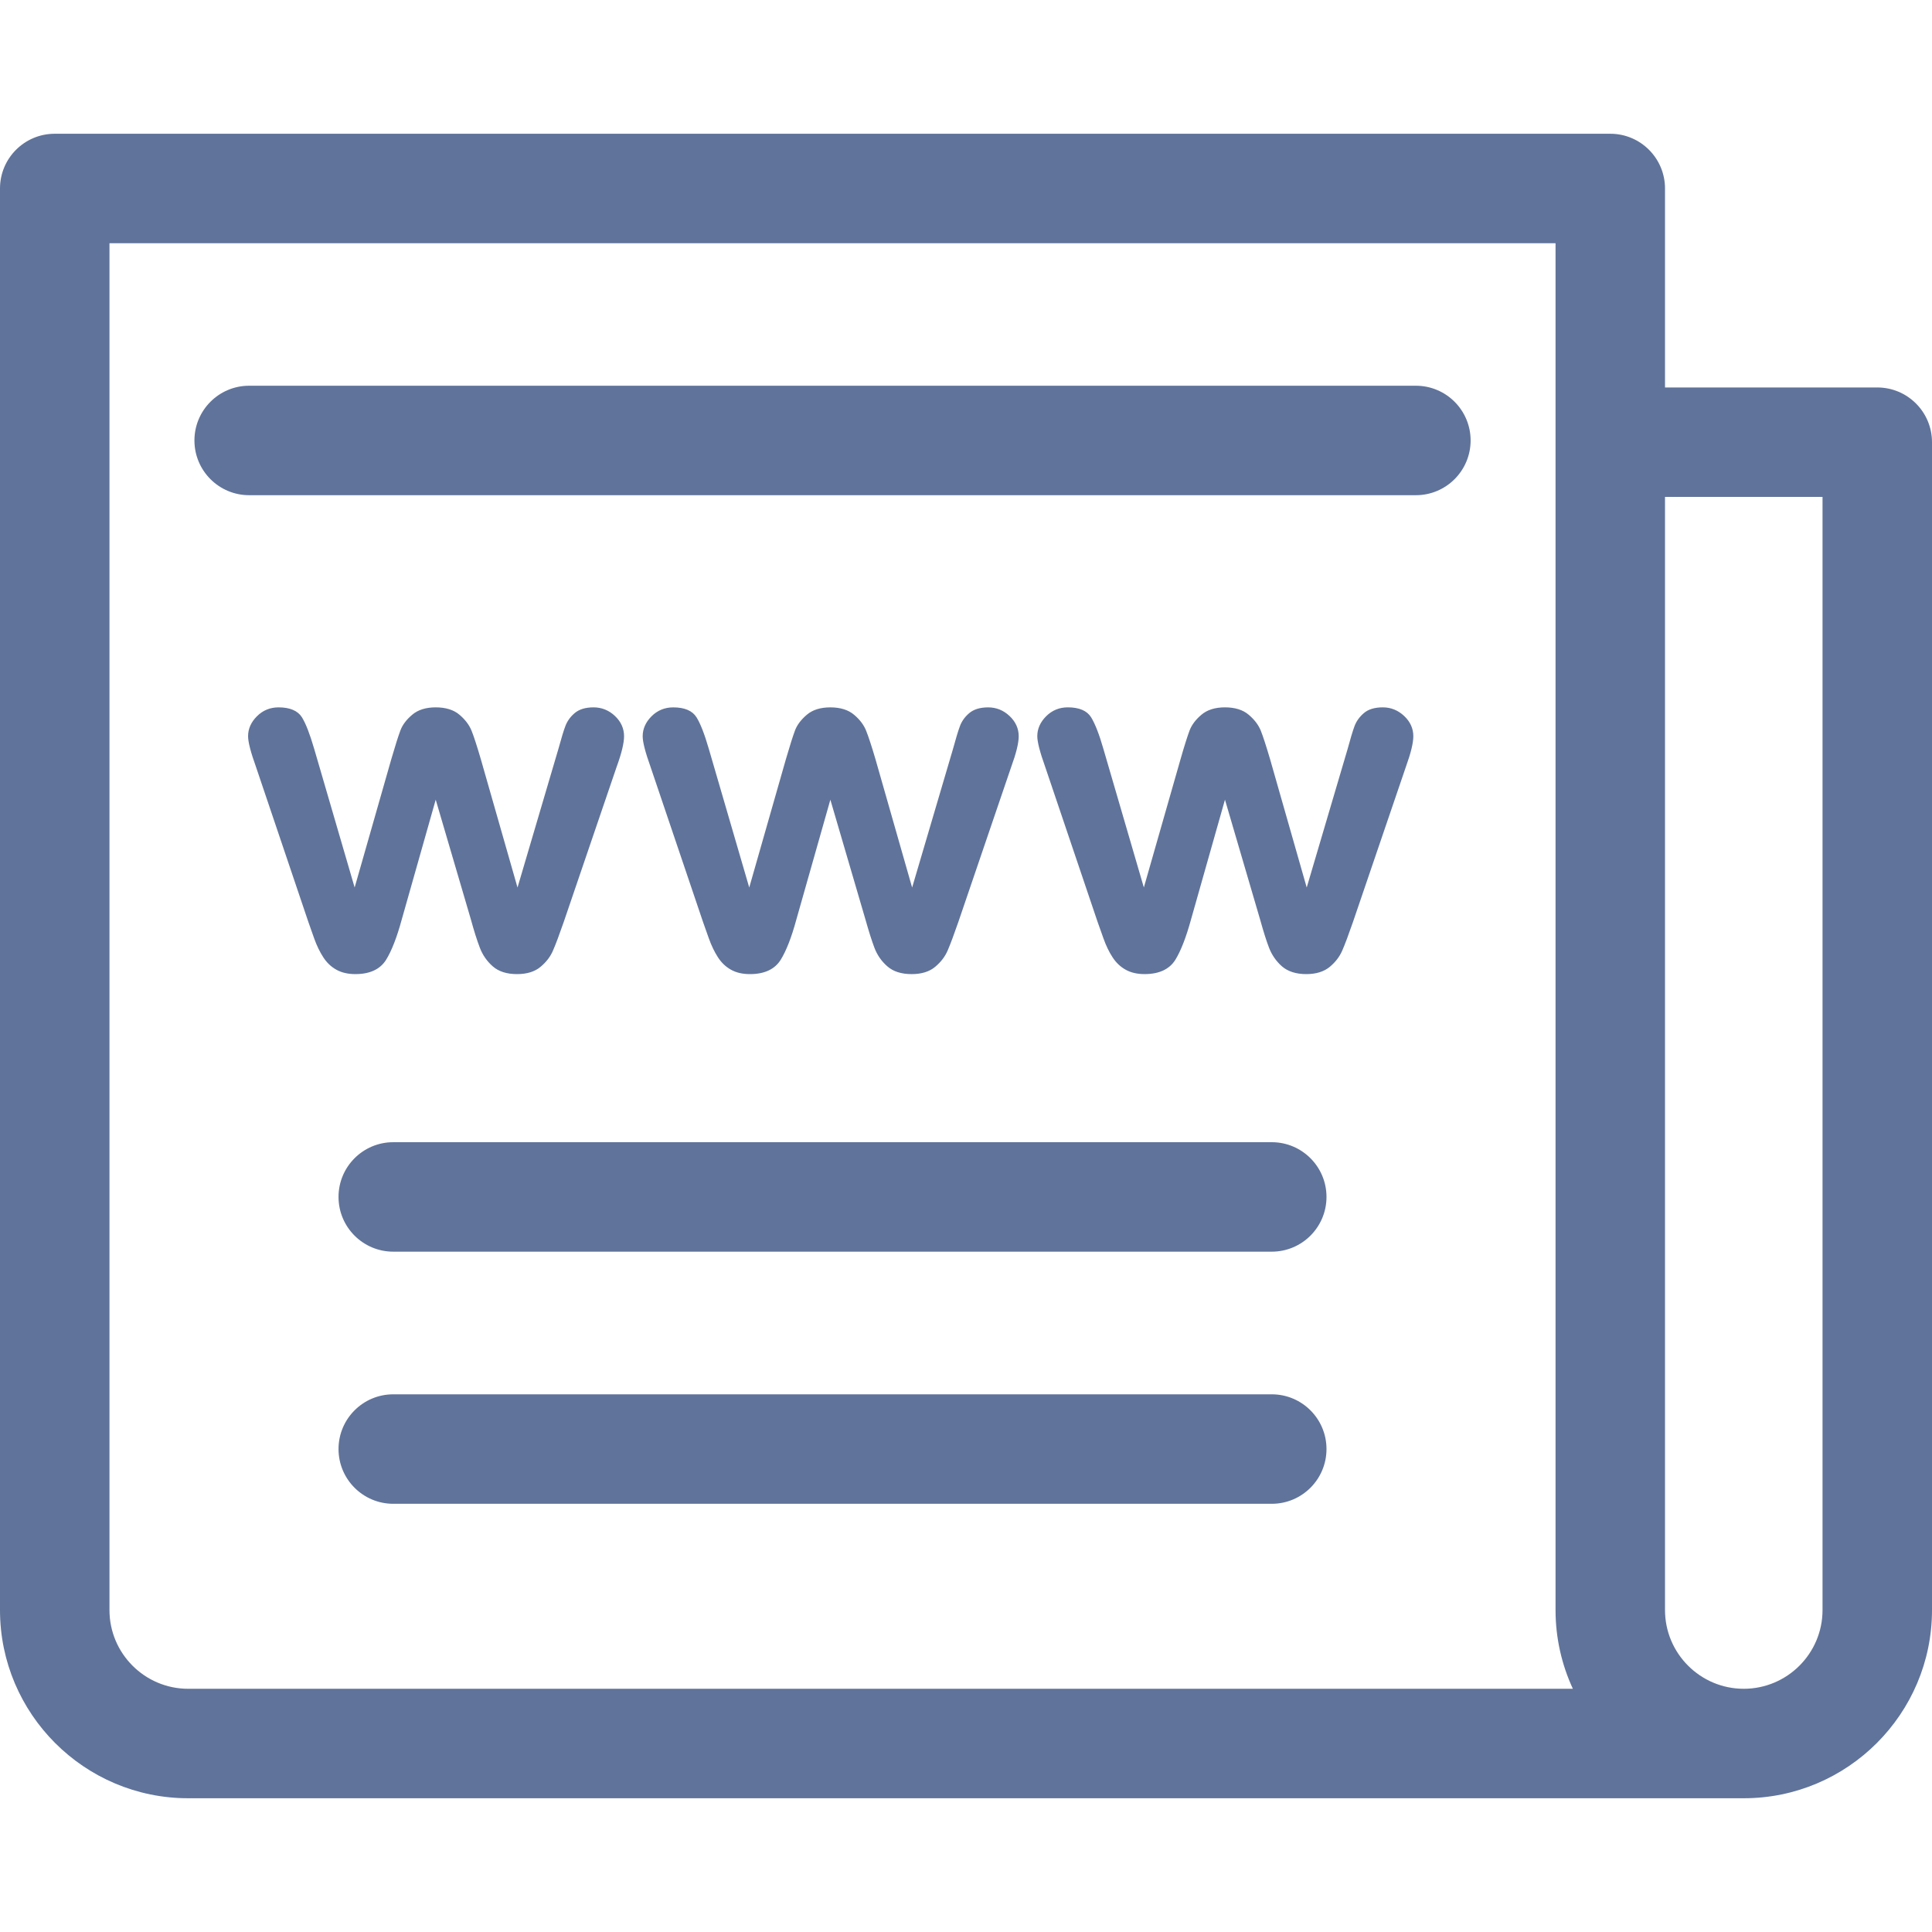 <!DOCTYPE svg PUBLIC "-//W3C//DTD SVG 1.1//EN" "http://www.w3.org/Graphics/SVG/1.1/DTD/svg11.dtd">
<!-- Uploaded to: SVG Repo, www.svgrepo.com, Transformed by: SVG Repo Mixer Tools -->
<svg fill="#60739a" height="800px" width="800px" version="1.1" id="Capa_1" xmlns="http://www.w3.org/2000/svg" xmlns:xlink="http://www.w3.org/1999/xlink" viewBox="0 0 264.734 264.734" xml:space="preserve">
<g id="SVGRepo_bgCarrier" stroke-width="0"/>
<g id="SVGRepo_tracerCarrier" stroke-linecap="round" stroke-linejoin="round"/>
<g id="SVGRepo_iconCarrier"> <g> <path d="M34.143,67.855h159.869c4.143,0,7.5-3.358,7.5-7.5s-3.357-7.5-7.5-7.5H34.143c-4.143,0-7.5,3.358-7.5,7.5 S30,67.855,34.143,67.855z"/> <path d="M174.264,156.511H53.887c-4.142,0-7.5,3.358-7.5,7.5c0,4.142,3.358,7.5,7.5,7.5h120.377c4.143,0,7.5-3.358,7.5-7.5 C181.764,159.869,178.406,156.511,174.264,156.511z"/> <path d="M174.264,191.058H53.887c-4.142,0-7.5,3.358-7.5,7.5c0,4.142,3.358,7.5,7.5,7.5h120.377c4.143,0,7.5-3.358,7.5-7.5 C181.764,194.416,178.406,191.058,174.264,191.058z"/> <path d="M257.234,53.093H228.15V25.828c0-4.142-3.357-7.5-7.5-7.5H7.5c-4.143,0-7.5,3.358-7.5,7.5v194.794 c0,14.218,11.566,25.785,25.783,25.785h213.158c14.223,0,25.793-11.567,25.793-25.785V60.593 C264.734,56.451,261.377,53.093,257.234,53.093z M15,220.622V33.328h198.15v27.266v160.028c0,3.85,0.854,7.501,2.373,10.785H25.783 C19.836,231.407,15,226.568,15,220.622z M238.941,231.407c-5.95,0-10.791-4.838-10.791-10.785V68.093h21.584v152.528 C249.734,226.568,244.893,231.407,238.941,231.407z"/> <path d="M52.906,131.516c0.765-1.24,1.482-3.088,2.135-5.488l4.664-16.449l4.83,16.446c0.409,1.497,0.814,2.782,1.209,3.82 c0.381,1.006,0.978,1.869,1.771,2.562c0.801,0.711,1.92,1.071,3.33,1.071c1.355,0,2.441-0.336,3.225-0.998 c0.793-0.664,1.352-1.397,1.707-2.236c0.36-0.819,0.855-2.138,1.473-3.92l7.24-21.229c0.678-1.852,1.022-3.27,1.022-4.215 c0-1.056-0.419-1.989-1.247-2.773c-0.834-0.783-1.82-1.18-2.933-1.18c-1.108,0-1.982,0.268-2.596,0.795 c-0.599,0.511-1.025,1.113-1.269,1.784c-0.228,0.59-0.522,1.556-0.954,3.126l-5.6,18.983l-5.027-17.586 c-0.546-1.862-0.962-3.142-1.274-3.912c-0.32-0.786-0.873-1.516-1.643-2.169c-0.787-0.678-1.887-1.021-3.268-1.021 c-1.355,0-2.441,0.344-3.226,1.02c-0.773,0.651-1.311,1.362-1.598,2.113c-0.292,0.767-0.725,2.14-1.259,3.972l-5.022,17.58 l-5.537-18.978c-0.602-2.057-1.152-3.477-1.684-4.344c-0.574-0.904-1.651-1.362-3.205-1.362c-1.159,0-2.157,0.412-2.964,1.222 c-0.804,0.801-1.212,1.72-1.212,2.731c0,0.794,0.355,2.172,1.085,4.209l7.173,21.237l0.808,2.286 c0.341,0.954,0.757,1.812,1.233,2.55c0.473,0.737,1.077,1.313,1.795,1.711c0.713,0.402,1.591,0.605,2.607,0.605 C50.679,133.478,52.095,132.818,52.906,131.516z"/> <path d="M97.14,128.611c0.345,0.962,0.759,1.821,1.229,2.55c0.47,0.736,1.071,1.313,1.788,1.712 c0.728,0.407,1.58,0.605,2.606,0.605c1.984,0,3.401-0.66,4.212-1.962c0.767-1.233,1.485-3.081,2.138-5.488l4.668-16.448 l4.818,16.448c0.46,1.628,0.856,2.877,1.211,3.817c0.387,1.023,0.968,1.862,1.773,2.563c0.803,0.711,1.925,1.071,3.334,1.071 c1.35,0,2.435-0.336,3.226-0.999c0.789-0.665,1.349-1.396,1.711-2.237c0.377-0.877,0.884-2.232,1.466-3.918l7.238-21.229 c0.693-1.896,1.031-3.275,1.031-4.215c0-1.054-0.423-1.987-1.256-2.772c-0.832-0.784-1.816-1.181-2.93-1.181 c-1.109,0-1.984,0.268-2.6,0.795c-0.6,0.511-1.028,1.113-1.273,1.788c-0.246,0.664-0.573,1.746-0.947,3.122l-5.598,18.983 l-5.023-17.586c-0.529-1.796-0.961-3.112-1.283-3.91c-0.313-0.79-0.866-1.521-1.641-2.172c-0.792-0.678-1.889-1.021-3.262-1.021 c-1.359,0-2.447,0.344-3.232,1.021c-0.776,0.661-1.313,1.371-1.597,2.112c-0.291,0.767-0.726,2.14-1.259,3.972l-5.023,17.58 l-5.533-18.977c-0.604-2.072-1.157-3.493-1.69-4.343c-0.563-0.905-1.638-1.364-3.194-1.364c-1.162,0-2.162,0.411-2.974,1.223 c-0.803,0.806-1.21,1.724-1.21,2.73c0,0.799,0.354,2.177,1.08,4.209l7.185,21.233C96.52,126.892,96.79,127.655,97.14,128.611z"/> <path d="M189.477,96.926c-1.118,0-1.994,0.268-2.6,0.795c-0.594,0.507-1.023,1.108-1.277,1.789 c-0.251,0.685-0.576,1.766-0.941,3.121l-5.605,18.983l-5.021-17.587c-0.551-1.862-0.967-3.141-1.273-3.911 c-0.319-0.783-0.874-1.514-1.648-2.17c-0.79-0.677-1.889-1.021-3.265-1.021c-1.352,0-2.439,0.344-3.227,1.02 c-0.767,0.646-1.305,1.356-1.603,2.112c-0.301,0.794-0.747,2.205-1.253,3.972l-5.027,17.58l-5.539-18.977 c-0.571-1.994-1.14-3.455-1.688-4.344c-0.564-0.905-1.638-1.364-3.194-1.364c-1.159,0-2.158,0.411-2.97,1.223 c-0.803,0.802-1.21,1.721-1.21,2.73c0,0.788,0.355,2.166,1.084,4.209l7.178,21.236c0.197,0.569,0.466,1.331,0.814,2.286 c0.341,0.964,0.755,1.823,1.23,2.552c0.478,0.742,1.082,1.317,1.793,1.71c0.706,0.402,1.581,0.606,2.601,0.606 c1.988,0,3.407-0.66,4.219-1.962c0.75-1.217,1.469-3.064,2.135-5.488l4.662-16.448l4.823,16.447 c0.452,1.63,0.847,2.879,1.208,3.819c0.378,0.995,0.973,1.857,1.77,2.564c0.816,0.709,1.939,1.069,3.338,1.069 c1.344,0,2.431-0.336,3.228-0.999c0.78-0.656,1.339-1.387,1.707-2.236c0.365-0.835,0.873-2.191,1.47-3.92l7.24-21.23 c0.691-1.912,1.025-3.291,1.025-4.214c0-1.056-0.424-1.989-1.256-2.772C191.571,97.323,190.588,96.926,189.477,96.926z"/> </g> </g>
</svg>
